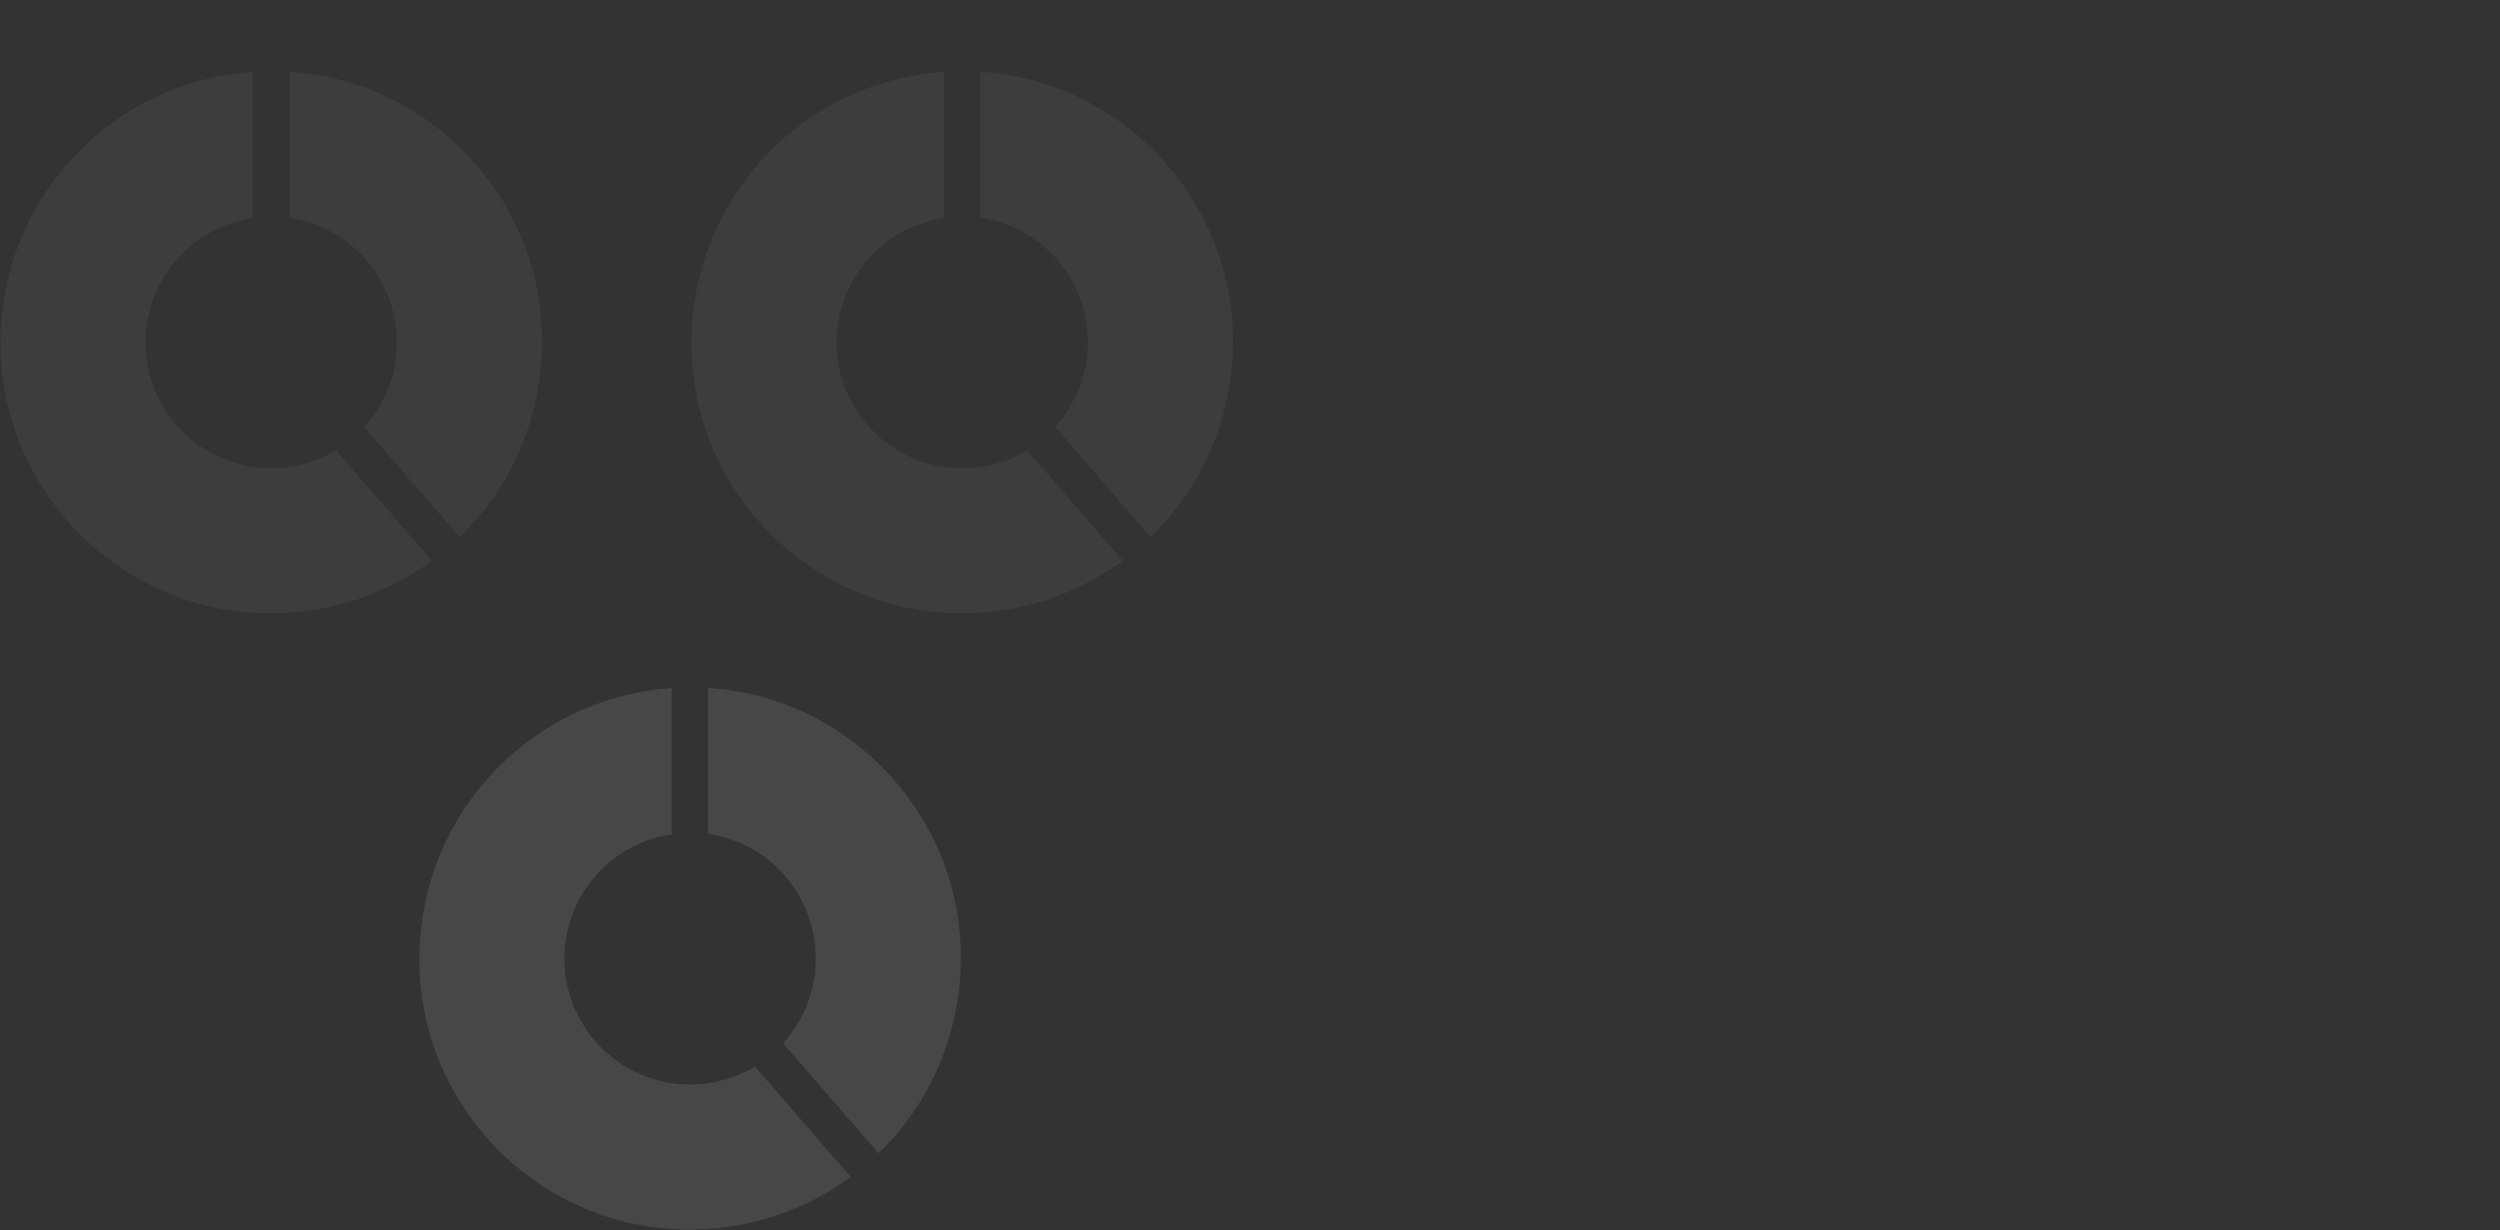<svg width="1703" height="838" viewBox="0 0 1703 838" fill="none" xmlns="http://www.w3.org/2000/svg">
<rect x="0" y="0" width="1703" height="838" fill="#333333" stroke="none"/>
<g opacity="0.05">
<path d="M579.459 -37.836C572.174 -32.46 564.555 -27.626 556.562 -23.419C518.763 -3.416 474.799 2.75 432.921 -5.666C397.786 -12.749 364.937 -30.628 339.624 -56.003C314.311 -81.343 296.41 -114.179 289.333 -149.346C281.879 -186.308 285.793 -224.685 300.492 -259.356C314.398 -292.149 338.127 -320.32 367.603 -340.197C394.247 -358.115 425.594 -368.659 457.567 -370.866V-271.273C457.484 -271.273 457.649 -271.23 457.567 -271.23C456.443 -271.064 454.651 -270.856 453.57 -270.605C449.158 -269.731 444.828 -268.52 440.623 -266.979C439.417 -266.562 438.207 -266.062 437.001 -265.602H436.958C436.958 -265.602 436.915 -265.602 436.915 -265.559H436.872C436.373 -265.351 435.913 -265.142 435.414 -264.934C433.583 -264.1 431.752 -263.184 430.003 -262.268C425.964 -260.1 422.137 -257.685 418.471 -254.933C418.18 -254.724 417.889 -254.516 417.598 -254.264C417.724 -254.347 417.85 -254.473 417.972 -254.556C417.598 -254.473 416.974 -253.765 416.683 -253.513C415.976 -252.931 415.268 -252.346 414.601 -251.763C412.935 -250.347 411.355 -248.845 409.815 -247.304C408.149 -245.636 406.526 -243.929 404.985 -242.136C404.278 -241.302 403.571 -240.468 402.903 -239.635C402.695 -239.383 402.487 -239.092 402.278 -238.844C402.278 -238.844 402.278 -238.801 402.235 -238.801L402.193 -238.758C402.193 -238.758 402.193 -238.715 402.15 -238.715C399.443 -235.006 396.947 -231.215 394.739 -227.215C393.698 -225.299 392.7 -223.298 391.784 -221.296C391.576 -220.836 391.368 -220.337 391.159 -219.88C391.159 -219.837 391.159 -219.837 391.116 -219.798V-219.755C390.908 -219.255 390.7 -218.712 390.492 -218.213C390.283 -217.713 390.075 -217.171 389.91 -216.671C388.37 -212.463 387.12 -208.129 386.205 -203.752C385.914 -202.462 385.663 -201.168 385.454 -199.835C385.372 -199.292 385.246 -198.71 385.164 -198.167L385.121 -198.124C385.121 -195.831 384.661 -193.542 384.578 -191.206C384.536 -190.455 384.496 -189.747 384.496 -188.996C384.496 -188.622 384.453 -188.245 384.453 -187.871V-185.622C384.496 -182.995 384.618 -180.371 384.869 -177.748C384.952 -176.997 385.035 -176.206 385.121 -175.455C385.121 -175.29 385.164 -175.121 385.203 -174.955C385.203 -175.121 385.16 -175.247 385.121 -175.415C385.121 -175.372 385.078 -175.29 385.078 -175.207V-175.081V-174.621C385.121 -174.247 385.203 -173.87 385.286 -173.453C385.286 -173.41 385.286 -173.41 385.329 -173.371C385.372 -173.288 385.372 -173.162 385.411 -173.08C385.494 -172.788 385.537 -172.537 385.62 -172.289C385.663 -172.163 385.663 -172.08 385.702 -171.998C386.076 -169.956 386.492 -167.915 386.991 -165.914C387.573 -163.538 388.241 -161.245 389.031 -158.913C389.365 -157.871 389.738 -156.829 390.155 -155.787C390.488 -154.953 390.779 -153.328 391.361 -152.703C391.153 -153.203 391.027 -153.494 390.987 -153.62C391.03 -153.537 391.07 -153.368 391.196 -153.16C391.361 -152.826 391.487 -152.491 391.655 -152.161C391.863 -151.661 392.115 -151.161 392.363 -150.662C392.736 -149.828 393.152 -148.994 393.569 -148.204C394.567 -146.245 395.608 -144.33 396.732 -142.454C397.939 -140.412 399.231 -138.454 400.603 -136.495C401.062 -135.827 401.809 -134.246 402.559 -133.868C402.394 -134.077 402.269 -134.242 402.186 -134.368C402.229 -134.325 402.229 -134.285 402.269 -134.242C402.394 -134.116 402.477 -133.951 402.602 -133.825C402.811 -133.534 403.062 -133.243 403.27 -132.992C406.142 -129.491 409.266 -126.156 412.595 -123.073C414.218 -121.614 415.841 -120.198 417.549 -118.822C417.84 -118.613 418.131 -118.362 418.422 -118.153C418.131 -118.362 417.88 -118.57 417.589 -118.779C417.754 -118.445 418.587 -118.028 418.921 -117.819C419.794 -117.151 420.713 -116.529 421.585 -115.943C425.29 -113.442 429.161 -111.153 433.157 -109.194C434.238 -108.652 435.322 -108.152 436.403 -107.696C436.737 -107.57 437.071 -107.404 437.401 -107.279C437.067 -107.404 436.734 -107.57 436.443 -107.696C436.777 -107.404 437.567 -107.236 437.983 -107.07C440.065 -106.237 442.148 -105.529 444.27 -104.86C448.557 -103.527 452.969 -102.485 457.425 -101.777C457.799 -101.734 458.175 -101.651 458.549 -101.611C458.631 -101.611 458.714 -101.568 458.8 -101.568C458.635 -101.611 458.384 -101.611 458.05 -101.651C458.509 -101.443 459.256 -101.486 459.755 -101.443C460.922 -101.317 462.046 -101.234 463.209 -101.109C465.54 -100.943 467.873 -100.857 470.203 -100.857C473.033 -100.857 475.822 -100.983 478.655 -101.231C479.362 -101.274 480.03 -101.357 480.737 -101.439C480.82 -101.439 481.111 -101.482 481.405 -101.522C481.448 -101.522 481.531 -101.522 481.613 -101.565H481.656C482.906 -101.691 484.155 -101.982 485.361 -102.19C490.69 -103.19 495.935 -104.649 501.015 -106.564C501.848 -106.898 502.681 -107.232 503.514 -107.524C503.597 -107.567 503.68 -107.567 503.722 -107.606C503.805 -107.649 503.888 -107.689 503.974 -107.732C505.18 -108.275 506.39 -108.857 507.596 -109.439C509.887 -110.564 512.092 -111.772 514.257 -113.065C516.088 -110.941 517.962 -108.814 519.793 -106.69C521.624 -104.606 523.416 -102.481 525.247 -100.397L525.29 -100.354C528.496 -96.645 531.702 -92.937 534.908 -89.271C546.149 -76.312 557.387 -63.392 568.589 -50.434C570.421 -48.35 572.252 -46.226 574.086 -44.102C575.375 -42.603 576.668 -41.144 577.957 -39.642C578.38 -39.05 578.922 -38.425 579.461 -37.839L579.459 -37.836Z" fill="white"/>
</g>
<g opacity="0.05">
<path d="M1050.13 -37.836C1042.85 -32.46 1035.23 -27.626 1027.24 -23.419C989.437 -3.416 945.472 2.75 903.595 -5.666C868.46 -12.749 835.611 -30.628 810.297 -56.003C784.985 -81.343 767.084 -114.179 760.007 -149.346C752.553 -186.308 756.467 -224.685 771.166 -259.356C785.072 -292.149 808.8 -320.32 838.277 -340.197C864.92 -358.115 896.268 -368.659 928.24 -370.866V-271.273C928.158 -271.273 928.323 -271.23 928.24 -271.23C927.117 -271.064 925.325 -270.856 924.244 -270.605C919.832 -269.731 915.502 -268.52 911.297 -266.979C910.091 -266.562 908.881 -266.062 907.675 -265.602H907.632C907.632 -265.602 907.589 -265.602 907.589 -265.559H907.546C907.047 -265.351 906.587 -265.142 906.088 -264.934C904.257 -264.1 902.426 -263.184 900.677 -262.268C896.638 -260.1 892.81 -257.685 889.145 -254.933C888.854 -254.724 888.563 -254.516 888.272 -254.264C888.398 -254.347 888.523 -254.473 888.646 -254.556C888.272 -254.473 887.648 -253.765 887.357 -253.513C886.649 -252.931 885.942 -252.346 885.274 -251.763C883.608 -250.347 882.029 -248.845 880.488 -247.304C878.822 -245.636 877.2 -243.929 875.659 -242.136C874.952 -241.302 874.245 -240.468 873.577 -239.635C873.369 -239.383 873.161 -239.092 872.952 -238.844C872.952 -238.844 872.952 -238.801 872.909 -238.801L872.866 -238.758C872.866 -238.758 872.866 -238.715 872.823 -238.715C870.116 -235.006 867.621 -231.215 865.413 -227.215C864.372 -225.299 863.373 -223.298 862.458 -221.296C862.25 -220.836 862.041 -220.337 861.833 -219.88C861.833 -219.837 861.833 -219.837 861.79 -219.798V-219.755C861.582 -219.255 861.374 -218.712 861.166 -218.213C860.957 -217.713 860.749 -217.171 860.584 -216.671C859.044 -212.463 857.794 -208.129 856.879 -203.752C856.588 -202.462 856.336 -201.168 856.128 -199.835C856.046 -199.292 855.92 -198.71 855.837 -198.167L855.794 -198.124C855.794 -195.831 855.335 -193.542 855.252 -191.206C855.209 -190.455 855.17 -189.747 855.17 -188.996C855.17 -188.622 855.127 -188.245 855.127 -187.871V-185.622C855.17 -182.995 855.292 -180.371 855.543 -177.748C855.626 -176.997 855.708 -176.206 855.794 -175.455C855.794 -175.29 855.837 -175.121 855.877 -174.955C855.877 -175.121 855.834 -175.247 855.794 -175.415C855.794 -175.372 855.751 -175.29 855.751 -175.207V-175.081V-174.621C855.794 -174.247 855.877 -173.87 855.96 -173.453C855.96 -173.41 855.96 -173.41 856.003 -173.371C856.046 -173.288 856.046 -173.162 856.085 -173.08C856.168 -172.788 856.211 -172.537 856.293 -172.289C856.336 -172.163 856.336 -172.08 856.376 -171.998C856.75 -169.956 857.166 -167.915 857.665 -165.914C858.247 -163.538 858.915 -161.245 859.705 -158.913C860.038 -157.871 860.412 -156.829 860.828 -155.787C861.162 -154.953 861.453 -153.328 862.035 -152.703C861.827 -153.203 861.701 -153.494 861.661 -153.62C861.704 -153.537 861.744 -153.368 861.87 -153.16C862.035 -152.826 862.16 -152.491 862.329 -152.161C862.537 -151.661 862.788 -151.161 863.036 -150.662C863.41 -149.828 863.826 -148.994 864.243 -148.204C865.241 -146.245 866.282 -144.33 867.406 -142.454C868.612 -140.412 869.905 -138.454 871.277 -136.495C871.736 -135.827 872.483 -134.246 873.233 -133.868C873.068 -134.077 872.942 -134.242 872.86 -134.368C872.903 -134.325 872.903 -134.285 872.942 -134.242C873.068 -134.116 873.151 -133.951 873.276 -133.825C873.484 -133.534 873.736 -133.243 873.944 -132.992C876.816 -129.491 879.94 -126.156 883.269 -123.073C884.892 -121.614 886.514 -120.198 888.223 -118.822C888.514 -118.613 888.805 -118.362 889.096 -118.153C888.805 -118.362 888.554 -118.57 888.263 -118.779C888.428 -118.445 889.261 -118.028 889.595 -117.819C890.468 -117.151 891.386 -116.529 892.259 -115.943C895.964 -113.442 899.835 -111.153 903.831 -109.194C904.912 -108.652 905.996 -108.152 907.077 -107.696C907.411 -107.57 907.745 -107.404 908.075 -107.279C907.741 -107.404 907.407 -107.57 907.117 -107.696C907.45 -107.404 908.24 -107.236 908.657 -107.07C910.739 -106.237 912.822 -105.529 914.944 -104.86C919.231 -103.527 923.643 -102.485 928.099 -101.777C928.472 -101.734 928.849 -101.651 929.223 -101.611C929.305 -101.611 929.388 -101.568 929.474 -101.568C929.309 -101.611 929.057 -101.611 928.724 -101.651C929.183 -101.443 929.93 -101.486 930.429 -101.443C931.596 -101.317 932.72 -101.234 933.883 -101.109C936.213 -100.943 938.547 -100.857 940.877 -100.857C943.707 -100.857 946.496 -100.983 949.329 -101.231C950.036 -101.274 950.704 -101.357 951.411 -101.439C951.494 -101.439 951.785 -101.482 952.079 -101.522C952.122 -101.522 952.204 -101.522 952.287 -101.565H952.33C953.579 -101.691 954.829 -101.982 956.035 -102.19C961.363 -103.19 966.609 -104.649 971.689 -106.564C972.522 -106.898 973.355 -107.232 974.188 -107.524C974.271 -107.567 974.353 -107.567 974.396 -107.606C974.479 -107.649 974.562 -107.689 974.648 -107.732C975.854 -108.275 977.064 -108.857 978.27 -109.439C980.561 -110.564 982.765 -111.772 984.93 -113.065C986.762 -110.941 988.636 -108.814 990.467 -106.69C992.298 -104.606 994.089 -102.481 995.921 -100.397L995.963 -100.354C999.17 -96.645 1002.38 -92.937 1005.58 -89.271C1016.82 -76.312 1028.06 -63.392 1039.26 -50.434C1041.09 -48.35 1042.93 -46.226 1044.76 -44.102C1046.05 -42.603 1047.34 -41.144 1048.63 -39.642C1049.05 -39.05 1049.6 -38.425 1050.13 -37.839L1050.13 -37.836Z" fill="white"/>
</g>
<g opacity="0.05">
<path d="M1991.48 -37.836C1984.19 -32.46 1976.57 -27.626 1968.58 -23.419C1930.78 -3.416 1886.82 2.75 1844.94 -5.666C1809.81 -12.749 1776.96 -30.628 1751.64 -56.003C1726.33 -81.343 1708.43 -114.179 1701.35 -149.346C1693.9 -186.308 1697.81 -224.685 1712.51 -259.356C1726.42 -292.149 1750.15 -320.32 1779.62 -340.197C1806.27 -358.115 1837.61 -368.659 1869.59 -370.866V-271.273C1869.5 -271.273 1869.67 -271.23 1869.59 -271.23C1868.46 -271.064 1866.67 -270.856 1865.59 -270.605C1861.18 -269.731 1856.85 -268.52 1852.64 -266.979C1851.44 -266.562 1850.23 -266.062 1849.02 -265.602H1848.98C1848.98 -265.602 1848.93 -265.602 1848.93 -265.559H1848.89C1848.39 -265.351 1847.93 -265.142 1847.43 -264.934C1845.6 -264.1 1843.77 -263.184 1842.02 -262.268C1837.98 -260.1 1834.16 -257.685 1830.49 -254.933C1830.2 -254.724 1829.91 -254.516 1829.62 -254.264C1829.74 -254.347 1829.87 -254.473 1829.99 -254.556C1829.62 -254.473 1828.99 -253.765 1828.7 -253.513C1828 -252.931 1827.29 -252.346 1826.62 -251.763C1824.95 -250.347 1823.37 -248.845 1821.83 -247.304C1820.17 -245.636 1818.55 -243.929 1817.01 -242.136C1816.3 -241.302 1815.59 -240.468 1814.92 -239.635C1814.71 -239.383 1814.51 -239.092 1814.3 -238.844C1814.3 -238.844 1814.3 -238.801 1814.26 -238.801L1814.21 -238.758C1814.21 -238.758 1814.21 -238.715 1814.17 -238.715C1811.46 -235.006 1808.97 -231.215 1806.76 -227.215C1805.72 -225.299 1804.72 -223.298 1803.8 -221.296C1803.6 -220.836 1803.39 -220.337 1803.18 -219.88C1803.18 -219.837 1803.18 -219.837 1803.14 -219.798V-219.755C1802.93 -219.255 1802.72 -218.712 1802.51 -218.213C1802.3 -217.713 1802.09 -217.171 1801.93 -216.671C1800.39 -212.463 1799.14 -208.129 1798.22 -203.752C1797.93 -202.462 1797.68 -201.168 1797.47 -199.835C1797.39 -199.292 1797.27 -198.71 1797.18 -198.167L1797.14 -198.124C1797.14 -195.831 1796.68 -193.542 1796.6 -191.206C1796.56 -190.455 1796.52 -189.747 1796.52 -188.996C1796.52 -188.622 1796.47 -188.245 1796.47 -187.871V-185.622C1796.52 -182.995 1796.64 -180.371 1796.89 -177.748C1796.97 -176.997 1797.05 -176.206 1797.14 -175.455C1797.14 -175.29 1797.18 -175.121 1797.22 -174.955C1797.22 -175.121 1797.18 -175.247 1797.14 -175.415C1797.14 -175.372 1797.1 -175.29 1797.1 -175.207V-175.081V-174.621C1797.14 -174.247 1797.22 -173.87 1797.31 -173.453C1797.31 -173.41 1797.31 -173.41 1797.35 -173.371C1797.39 -173.288 1797.39 -173.162 1797.43 -173.08C1797.51 -172.788 1797.56 -172.537 1797.64 -172.289C1797.68 -172.163 1797.68 -172.08 1797.72 -171.998C1798.1 -169.956 1798.51 -167.915 1799.01 -165.914C1799.59 -163.538 1800.26 -161.245 1801.05 -158.913C1801.38 -157.871 1801.76 -156.829 1802.17 -155.787C1802.51 -154.953 1802.8 -153.328 1803.38 -152.703C1803.17 -153.203 1803.05 -153.494 1803.01 -153.62C1803.05 -153.537 1803.09 -153.368 1803.22 -153.16C1803.38 -152.826 1803.51 -152.491 1803.67 -152.161C1803.88 -151.661 1804.13 -151.161 1804.38 -150.662C1804.76 -149.828 1805.17 -148.994 1805.59 -148.204C1806.59 -146.245 1807.63 -144.33 1808.75 -142.454C1809.96 -140.412 1811.25 -138.454 1812.62 -136.495C1813.08 -135.827 1813.83 -134.246 1814.58 -133.868C1814.41 -134.077 1814.29 -134.242 1814.21 -134.368C1814.25 -134.325 1814.25 -134.285 1814.29 -134.242C1814.41 -134.116 1814.5 -133.951 1814.62 -133.825C1814.83 -133.534 1815.08 -133.243 1815.29 -132.992C1818.16 -129.491 1821.29 -126.156 1824.61 -123.073C1826.24 -121.614 1827.86 -120.198 1829.57 -118.822C1829.86 -118.613 1830.15 -118.362 1830.44 -118.153C1830.15 -118.362 1829.9 -118.57 1829.61 -118.779C1829.77 -118.445 1830.61 -118.028 1830.94 -117.819C1831.81 -117.151 1832.73 -116.529 1833.6 -115.943C1837.31 -113.442 1841.18 -111.153 1845.18 -109.194C1846.26 -108.652 1847.34 -108.152 1848.42 -107.696C1848.76 -107.57 1849.09 -107.404 1849.42 -107.279C1849.09 -107.404 1848.75 -107.57 1848.46 -107.696C1848.8 -107.404 1849.59 -107.236 1850 -107.07C1852.08 -106.237 1854.17 -105.529 1856.29 -104.86C1860.58 -103.527 1864.99 -102.485 1869.44 -101.777C1869.82 -101.734 1870.19 -101.651 1870.57 -101.611C1870.65 -101.611 1870.73 -101.568 1870.82 -101.568C1870.65 -101.611 1870.4 -101.611 1870.07 -101.651C1870.53 -101.443 1871.28 -101.486 1871.77 -101.443C1872.94 -101.317 1874.07 -101.234 1875.23 -101.109C1877.56 -100.943 1879.89 -100.857 1882.22 -100.857C1885.05 -100.857 1887.84 -100.983 1890.67 -101.231C1891.38 -101.274 1892.05 -101.357 1892.76 -101.439C1892.84 -101.439 1893.13 -101.482 1893.42 -101.522C1893.47 -101.522 1893.55 -101.522 1893.63 -101.565H1893.68C1894.93 -101.691 1896.17 -101.982 1897.38 -102.19C1902.71 -103.19 1907.95 -104.649 1913.03 -106.564C1913.87 -106.898 1914.7 -107.232 1915.53 -107.524C1915.62 -107.567 1915.7 -107.567 1915.74 -107.606C1915.82 -107.649 1915.91 -107.689 1915.99 -107.732C1917.2 -108.275 1918.41 -108.857 1919.62 -109.439C1921.91 -110.564 1924.11 -111.772 1926.28 -113.065C1928.11 -110.941 1929.98 -108.814 1931.81 -106.69C1933.64 -104.606 1935.44 -102.481 1937.27 -100.397L1937.31 -100.354C1940.52 -96.645 1943.72 -92.937 1946.93 -89.271C1958.17 -76.312 1969.41 -63.392 1980.61 -50.434C1982.44 -48.35 1984.27 -46.226 1986.11 -44.102C1987.39 -42.603 1988.69 -41.144 1989.98 -39.642C1990.4 -39.05 1990.94 -38.425 1991.48 -37.839L1991.48 -37.836Z" fill="white"/>
</g>
<g opacity="0.05">
<path d="M294.148 381.957C286.863 387.333 279.245 392.167 271.252 396.374C233.452 416.377 189.488 422.544 147.611 414.127C112.476 407.044 79.627 389.165 54.313 363.79C29.001 338.451 11.1 305.614 4.022 270.447C-3.431 233.485 0.482 195.108 15.181 160.437C29.087 127.644 52.816 99.473 82.292 79.596C108.936 61.678 140.284 51.134 172.256 48.927V148.52C172.173 148.52 172.339 148.563 172.256 148.563C171.132 148.729 169.341 148.937 168.26 149.188C163.847 150.062 159.517 151.273 155.313 152.814C154.106 153.231 152.897 153.731 151.69 154.191H151.647C151.647 154.191 151.604 154.191 151.604 154.234H151.561C151.062 154.442 150.603 154.651 150.104 154.859C148.272 155.693 146.441 156.609 144.693 157.526C140.654 159.693 136.826 162.108 133.16 164.86C132.87 165.069 132.579 165.277 132.288 165.529C132.413 165.446 132.539 165.32 132.661 165.238C132.288 165.32 131.663 166.028 131.372 166.28C130.665 166.862 129.958 167.448 129.29 168.03C127.624 169.446 126.044 170.948 124.504 172.49C122.838 174.157 121.215 175.864 119.675 177.657C118.968 178.491 118.26 179.325 117.593 180.158C117.384 180.41 117.176 180.701 116.968 180.949C116.968 180.949 116.968 180.992 116.925 180.992L116.882 181.035C116.882 181.035 116.882 181.078 116.839 181.078C114.132 184.787 111.636 188.578 109.428 192.578C108.387 194.494 107.389 196.495 106.474 198.497C106.265 198.957 106.057 199.456 105.849 199.913C105.849 199.956 105.849 199.956 105.806 199.996V200.039C105.598 200.538 105.389 201.081 105.181 201.58C104.973 202.08 104.765 202.622 104.599 203.122C103.059 207.33 101.81 211.664 100.894 216.041C100.603 217.332 100.352 218.625 100.144 219.958C100.061 220.501 99.936 221.083 99.853 221.626L99.81 221.669C99.81 223.962 99.351 226.251 99.268 228.587C99.225 229.338 99.185 230.046 99.185 230.797C99.185 231.171 99.142 231.548 99.142 231.922V234.171C99.185 236.798 99.308 239.422 99.559 242.045C99.641 242.796 99.724 243.587 99.81 244.338C99.81 244.504 99.853 244.672 99.893 244.838C99.893 244.672 99.85 244.547 99.81 244.378C99.81 244.421 99.767 244.504 99.767 244.586V244.712V245.172C99.81 245.546 99.893 245.923 99.975 246.34C99.975 246.383 99.975 246.383 100.018 246.422C100.061 246.505 100.061 246.631 100.101 246.714C100.184 247.005 100.226 247.256 100.309 247.504C100.352 247.63 100.352 247.713 100.392 247.795C100.765 249.837 101.182 251.878 101.681 253.88C102.263 256.255 102.93 258.548 103.72 260.88C104.054 261.922 104.428 262.964 104.844 264.007C105.178 264.84 105.469 266.465 106.05 267.09C105.842 266.59 105.717 266.299 105.677 266.174C105.72 266.256 105.76 266.425 105.885 266.633C106.05 266.968 106.176 267.302 106.345 267.633C106.553 268.132 106.804 268.632 107.052 269.131C107.425 269.965 107.842 270.799 108.258 271.589C109.257 273.548 110.298 275.463 111.422 277.339C112.628 279.381 113.92 281.339 115.292 283.298C115.752 283.966 116.499 285.548 117.249 285.925C117.084 285.716 116.958 285.551 116.875 285.425C116.918 285.468 116.918 285.508 116.958 285.551C117.084 285.677 117.166 285.842 117.292 285.968C117.5 286.259 117.751 286.55 117.96 286.801C120.832 290.302 123.955 293.637 127.284 296.72C128.907 298.179 130.53 299.595 132.239 300.971C132.53 301.18 132.821 301.431 133.111 301.64C132.821 301.431 132.569 301.223 132.279 301.014C132.444 301.349 133.277 301.765 133.611 301.974C134.483 302.642 135.402 303.264 136.275 303.85C139.98 306.351 143.85 308.64 147.847 310.599C148.928 311.141 150.012 311.641 151.093 312.098C151.426 312.223 151.76 312.389 152.091 312.514C151.757 312.389 151.423 312.223 151.132 312.098C151.466 312.389 152.256 312.557 152.672 312.723C154.755 313.557 156.837 314.265 158.959 314.933C163.246 316.266 167.659 317.308 172.114 318.016C172.488 318.059 172.865 318.142 173.238 318.182C173.321 318.182 173.404 318.225 173.489 318.225C173.324 318.182 173.073 318.182 172.739 318.142C173.199 318.35 173.946 318.307 174.445 318.35C175.611 318.476 176.735 318.559 177.899 318.685C180.229 318.85 182.563 318.936 184.893 318.936C187.722 318.936 190.512 318.81 193.344 318.562C194.052 318.519 194.719 318.436 195.427 318.354C195.509 318.354 195.8 318.311 196.094 318.271C196.137 318.271 196.22 318.271 196.303 318.228H196.346C197.595 318.102 198.844 317.811 200.051 317.603C205.379 316.604 210.625 315.145 215.705 313.229C216.538 312.895 217.371 312.561 218.204 312.27C218.286 312.227 218.369 312.227 218.412 312.187C218.495 312.144 218.577 312.104 218.663 312.061C219.87 311.519 221.079 310.936 222.286 310.354C224.576 309.229 226.781 308.022 228.946 306.728C230.777 308.852 232.651 310.979 234.482 313.103C236.314 315.188 238.105 317.312 239.936 319.396L239.979 319.439C243.185 323.148 246.391 326.856 249.597 330.522C260.839 343.481 272.077 356.401 283.279 369.359C285.11 371.443 286.941 373.567 288.776 375.691C290.065 377.19 291.357 378.649 292.646 380.151C293.069 380.743 293.611 381.369 294.15 381.954L294.148 381.957Z" fill="white"/>
<path d="M353.971 306.857C344.478 328.94 330.451 349.069 313.131 365.819C311.299 363.734 309.508 361.61 307.677 359.526C305.846 357.402 304.014 355.318 302.18 353.194C299.099 349.611 296.019 346.068 292.895 342.484C281.614 329.482 270.33 316.484 259.049 303.481C257.217 301.357 255.386 299.273 253.552 297.149C252.302 295.733 251.096 294.317 249.847 292.898C249.265 292.19 248.64 291.521 248.055 290.813C249.136 289.645 250.177 288.481 251.179 287.27C251.678 286.688 252.22 286.062 252.676 285.437C252.676 285.394 252.719 285.394 252.719 285.354C252.802 285.189 252.927 285.063 252.97 285.02C253.72 284.021 254.467 282.979 255.178 281.937C256.593 279.853 257.925 277.729 259.174 275.519C260.424 273.309 261.59 271.059 262.671 268.769C262.922 268.187 263.213 267.602 263.461 267.019C263.504 266.937 263.587 266.768 263.669 266.559C263.669 266.602 263.626 266.642 263.626 266.685C264.208 265.56 264.585 264.267 265.001 263.102C266.75 258.226 268.125 253.227 269.08 248.142C269.246 247.268 269.371 246.434 269.497 245.558C269.497 245.432 269.579 245.141 269.622 244.85C269.622 244.807 269.665 244.724 269.665 244.684C269.831 243.559 269.917 242.352 269.999 241.227C270.207 238.561 270.333 235.894 270.333 233.184C270.333 230.852 270.25 228.516 270.082 226.184C269.999 225.016 269.874 223.891 269.748 222.727C269.705 222.267 269.748 221.476 269.54 221.019C269.622 221.519 269.665 221.81 269.665 221.979C269.665 221.896 269.622 221.727 269.622 221.519C269.579 221.311 269.579 221.145 269.54 220.976C268.872 216.517 267.834 212.1 266.542 207.809C265.834 205.516 265.044 203.227 264.169 200.974C264.003 200.557 263.835 199.723 263.544 199.432C263.669 199.683 263.752 199.892 263.795 200.014C263.752 199.971 263.752 199.932 263.712 199.889C263.63 199.723 263.547 199.554 263.504 199.389C263.045 198.39 262.589 197.387 262.129 196.388C260.215 192.428 258.007 188.637 255.594 184.971C254.887 183.929 254.137 182.887 253.387 181.845C253.178 181.511 252.762 180.72 252.428 180.512C252.593 180.72 252.719 180.885 252.801 181.011C252.759 180.968 252.759 180.928 252.719 180.885C252.593 180.76 252.511 180.594 252.385 180.469C251.136 178.884 249.847 177.385 248.515 175.886C245.477 172.512 242.188 169.385 238.691 166.467C238.149 166.008 237.568 165.551 236.986 165.091C235.819 164.132 237.32 165.3 237.359 165.382C237.026 164.714 235.36 163.884 234.735 163.467C232.943 162.216 231.112 161.009 229.238 159.884C227.199 158.633 225.116 157.508 222.994 156.427C222.079 155.967 221.203 155.553 220.287 155.093C219.497 154.719 218.374 153.968 217.541 153.843C217.832 153.968 218.083 154.051 218.208 154.134C218.126 154.091 218.083 154.091 218 154.051C217.666 153.925 217.332 153.76 216.959 153.634C216.46 153.426 215.918 153.217 215.419 153.052C214.377 152.678 213.336 152.301 212.295 151.927C210.173 151.219 208.008 150.594 205.843 150.051C203.635 149.509 201.431 149.009 199.223 148.635C198.681 148.553 197.848 148.261 197.058 148.136C197.101 146.051 197.058 51.507 197.058 48.873C202.303 49.247 207.8 49.789 213.003 50.541C248.64 55.834 282.275 72.211 308.966 96.418C335.445 120.421 354.718 152.38 363.543 187.008C373.707 226.927 370.127 269.182 353.974 306.852L353.971 306.857Z" fill="white"/>
</g>
<g opacity="0.05">
<path d="M764.821 381.957C757.536 387.333 749.918 392.167 741.925 396.374C704.125 416.377 660.161 422.544 618.284 414.127C583.148 407.044 550.3 389.165 524.986 363.79C499.674 338.451 481.772 305.614 474.695 270.447C467.242 233.485 471.155 195.108 485.854 160.437C499.76 127.644 523.489 99.473 552.965 79.596C579.609 61.678 610.957 51.134 642.929 48.927V148.52C642.846 148.52 643.012 148.563 642.929 148.563C641.805 148.729 640.014 148.937 638.933 149.188C634.52 150.062 630.19 151.273 625.986 152.814C624.779 153.231 623.569 153.731 622.363 154.191H622.32C622.32 154.191 622.277 154.191 622.277 154.234H622.234C621.735 154.442 621.276 154.651 620.776 154.859C618.945 155.693 617.114 156.609 615.366 157.526C611.327 159.693 607.499 162.108 603.833 164.86C603.542 165.069 603.252 165.277 602.961 165.529C603.086 165.446 603.212 165.32 603.334 165.238C602.961 165.32 602.336 166.028 602.045 166.28C601.338 166.862 600.631 167.448 599.963 168.03C598.297 169.446 596.717 170.948 595.177 172.49C593.511 174.157 591.888 175.864 590.348 177.657C589.64 178.491 588.933 179.325 588.265 180.158C588.057 180.41 587.849 180.701 587.641 180.949C587.641 180.949 587.641 180.992 587.598 180.992L587.555 181.035C587.555 181.035 587.555 181.078 587.512 181.078C584.805 184.787 582.309 188.578 580.101 192.578C579.06 194.494 578.062 196.495 577.146 198.497C576.938 198.957 576.73 199.456 576.522 199.913C576.522 199.956 576.522 199.956 576.479 199.996V200.039C576.27 200.538 576.062 201.081 575.854 201.58C575.646 202.08 575.438 202.622 575.272 203.122C573.732 207.33 572.483 211.664 571.567 216.041C571.276 217.332 571.025 218.625 570.817 219.958C570.734 220.501 570.608 221.083 570.526 221.626L570.483 221.669C570.483 223.962 570.023 226.251 569.941 228.587C569.898 229.338 569.858 230.046 569.858 230.797C569.858 231.171 569.815 231.548 569.815 231.922V234.171C569.858 236.798 569.98 239.422 570.232 242.045C570.314 242.796 570.397 243.587 570.483 244.338C570.483 244.504 570.526 244.672 570.566 244.838C570.566 244.672 570.523 244.547 570.483 244.378C570.483 244.421 570.44 244.504 570.44 244.586V244.712V245.172C570.483 245.546 570.566 245.923 570.648 246.34C570.648 246.383 570.648 246.383 570.691 246.422C570.734 246.505 570.734 246.631 570.774 246.714C570.856 247.005 570.899 247.256 570.982 247.504C571.025 247.63 571.025 247.713 571.065 247.795C571.438 249.837 571.855 251.878 572.354 253.88C572.935 256.255 573.603 258.548 574.393 260.88C574.727 261.922 575.1 262.964 575.517 264.007C575.851 264.84 576.142 266.465 576.723 267.09C576.515 266.59 576.389 266.299 576.35 266.174C576.393 266.256 576.432 266.425 576.558 266.633C576.723 266.968 576.849 267.302 577.017 267.633C577.226 268.132 577.477 268.632 577.725 269.131C578.098 269.965 578.515 270.799 578.931 271.589C579.93 273.548 580.971 275.463 582.094 277.339C583.301 279.381 584.593 281.339 585.965 283.298C586.424 283.966 587.171 285.548 587.922 285.925C587.756 285.716 587.631 285.551 587.548 285.425C587.591 285.468 587.591 285.508 587.631 285.551C587.756 285.677 587.839 285.842 587.965 285.968C588.173 286.259 588.424 286.55 588.632 286.801C591.505 290.302 594.628 293.637 597.957 296.72C599.58 298.179 601.203 299.595 602.912 300.971C603.203 301.18 603.494 301.431 603.784 301.64C603.493 301.431 603.242 301.223 602.951 301.014C603.117 301.349 603.95 301.765 604.283 301.974C605.156 302.642 606.075 303.264 606.947 303.85C610.653 306.351 614.523 308.64 618.52 310.599C619.6 311.141 620.685 311.641 621.765 312.098C622.099 312.223 622.433 312.389 622.764 312.514C622.43 312.389 622.096 312.223 621.805 312.098C622.139 312.389 622.929 312.557 623.345 312.723C625.428 313.557 627.51 314.265 629.632 314.933C633.919 316.266 638.331 317.308 642.787 318.016C643.161 318.059 643.538 318.142 643.911 318.182C643.994 318.182 644.076 318.225 644.162 318.225C643.997 318.182 643.746 318.182 643.412 318.142C643.871 318.35 644.618 318.307 645.118 318.35C646.284 318.476 647.408 318.559 648.572 318.685C650.902 318.85 653.235 318.936 655.566 318.936C658.395 318.936 661.185 318.81 664.017 318.562C664.725 318.519 665.392 318.436 666.1 318.354C666.182 318.354 666.473 318.311 666.767 318.271C666.81 318.271 666.893 318.271 666.976 318.228H667.018C668.268 318.102 669.517 317.811 670.724 317.603C676.052 316.604 681.297 315.145 686.378 313.229C687.211 312.895 688.044 312.561 688.877 312.27C688.959 312.227 689.042 312.227 689.085 312.187C689.167 312.144 689.25 312.104 689.336 312.061C690.542 311.519 691.752 310.936 692.959 310.354C695.249 309.229 697.454 308.022 699.619 306.728C701.45 308.852 703.324 310.979 705.155 313.103C706.986 315.188 708.778 317.312 710.609 319.396L710.652 319.439C713.858 323.148 717.064 326.856 720.27 330.522C731.512 343.481 742.749 356.401 753.952 369.359C755.783 371.443 757.614 373.567 759.449 375.691C760.738 377.19 762.03 378.649 763.319 380.151C763.742 380.743 764.284 381.369 764.823 381.954L764.821 381.957Z" fill="white"/>
<path d="M824.644 306.857C815.151 328.94 801.123 349.069 783.803 365.819C781.972 363.734 780.181 361.61 778.35 359.526C776.518 357.402 774.687 355.318 772.853 353.194C769.772 349.611 766.692 346.068 763.568 342.484C752.287 329.482 741.002 316.484 729.721 303.481C727.89 301.357 726.059 299.273 724.225 297.149C722.975 295.733 721.769 294.317 720.519 292.898C719.938 292.19 719.313 291.521 718.728 290.813C719.809 289.645 720.85 288.481 721.851 287.27C722.351 286.688 722.893 286.062 723.349 285.437C723.349 285.394 723.392 285.394 723.392 285.354C723.474 285.189 723.6 285.063 723.643 285.02C724.393 284.021 725.14 282.979 725.851 281.937C727.266 279.853 728.598 277.729 729.847 275.519C731.097 273.309 732.263 271.059 733.344 268.769C733.595 268.187 733.886 267.602 734.134 267.019C734.177 266.937 734.26 266.768 734.342 266.559C734.342 266.602 734.299 266.642 734.299 266.685C734.881 265.56 735.258 264.267 735.674 263.102C737.423 258.226 738.798 253.227 739.753 248.142C739.918 247.268 740.044 246.434 740.17 245.558C740.17 245.432 740.252 245.141 740.295 244.85C740.295 244.807 740.338 244.724 740.338 244.684C740.503 243.559 740.589 242.352 740.672 241.227C740.88 238.561 741.006 235.894 741.006 233.184C741.006 230.852 740.923 228.516 740.755 226.184C740.672 225.016 740.546 223.891 740.421 222.727C740.378 222.267 740.421 221.476 740.213 221.019C740.295 221.519 740.338 221.81 740.338 221.979C740.338 221.896 740.295 221.727 740.295 221.519C740.252 221.311 740.252 221.145 740.213 220.976C739.545 216.517 738.507 212.1 737.215 207.809C736.507 205.516 735.717 203.227 734.841 200.974C734.676 200.557 734.508 199.723 734.217 199.432C734.342 199.683 734.425 199.892 734.468 200.014C734.425 199.971 734.425 199.932 734.385 199.889C734.303 199.723 734.22 199.554 734.177 199.389C733.718 198.39 733.261 197.387 732.802 196.388C730.888 192.428 728.68 188.637 726.267 184.971C725.56 183.929 724.81 182.887 724.059 181.845C723.851 181.511 723.435 180.72 723.101 180.512C723.266 180.72 723.392 180.885 723.474 181.011C723.431 180.968 723.431 180.928 723.392 180.885C723.266 180.76 723.183 180.594 723.058 180.469C721.808 178.884 720.519 177.385 719.187 175.886C716.15 172.512 712.861 169.385 709.364 166.467C708.822 166.008 708.24 165.551 707.659 165.091C706.492 164.132 707.993 165.3 708.032 165.382C707.698 164.714 706.033 163.884 705.408 163.467C703.616 162.216 701.785 161.009 699.911 159.884C697.872 158.633 695.789 157.508 693.667 156.427C692.752 155.967 691.876 155.553 690.96 155.093C690.17 154.719 689.046 153.968 688.214 153.843C688.504 153.968 688.756 154.051 688.881 154.134C688.799 154.091 688.756 154.091 688.673 154.051C688.339 153.925 688.005 153.76 687.632 153.634C687.133 153.426 686.591 153.217 686.092 153.052C685.05 152.678 684.009 152.301 682.968 151.927C680.846 151.219 678.681 150.594 676.516 150.051C674.308 149.509 672.103 149.009 669.895 148.635C669.353 148.553 668.52 148.261 667.73 148.136C667.773 146.051 667.73 51.507 667.73 48.873C672.976 49.247 678.473 49.789 683.676 50.541C719.313 55.834 752.948 72.211 779.639 96.418C806.118 120.421 825.391 152.38 834.216 187.008C844.38 226.927 840.8 269.182 824.647 306.852L824.644 306.857Z" fill="white"/>
</g>
<g opacity="0.1">
<path d="M579.459 801.747C572.174 807.123 564.555 811.957 556.562 816.164C518.763 836.167 474.799 842.333 432.921 833.917C397.786 826.834 364.937 808.955 339.624 783.579C314.311 758.24 296.41 725.404 289.333 690.237C281.879 653.275 285.793 614.898 300.492 580.227C314.398 547.433 338.127 519.263 367.603 499.386C394.247 481.468 425.594 470.924 457.567 468.717V568.31C457.484 568.31 457.649 568.353 457.567 568.353C456.443 568.518 454.651 568.727 453.57 568.978C449.158 569.852 444.828 571.063 440.623 572.604C439.417 573.021 438.207 573.521 437.001 573.981H436.958C436.958 573.981 436.915 573.98 436.915 574.024H436.872C436.373 574.232 435.913 574.44 435.414 574.649C433.583 575.483 431.752 576.399 430.003 577.315C425.964 579.482 422.137 581.898 418.471 584.65C418.18 584.859 417.889 585.067 417.598 585.318C417.724 585.236 417.85 585.11 417.972 585.027C417.598 585.11 416.974 585.818 416.683 586.069C415.976 586.652 415.268 587.237 414.601 587.82C412.935 589.236 411.355 590.738 409.815 592.279C408.149 593.947 406.526 595.654 404.985 597.447C404.278 598.281 403.571 599.114 402.903 599.948C402.695 600.2 402.487 600.491 402.278 600.739C402.278 600.739 402.278 600.782 402.235 600.782L402.193 600.825C402.193 600.825 402.193 600.868 402.15 600.868C399.443 604.577 396.947 608.368 394.739 612.368C393.698 614.283 392.7 616.285 391.784 618.287C391.576 618.746 391.368 619.246 391.159 619.703C391.159 619.746 391.159 619.746 391.116 619.785V619.828C390.908 620.328 390.7 620.87 390.492 621.37C390.283 621.87 390.075 622.412 389.91 622.912C388.37 627.12 387.12 631.454 386.205 635.831C385.914 637.121 385.663 638.415 385.454 639.748C385.372 640.291 385.246 640.873 385.164 641.416L385.121 641.459C385.121 643.751 384.661 646.041 384.578 648.377C384.536 649.128 384.496 649.836 384.496 650.587C384.496 650.96 384.453 651.338 384.453 651.711V653.961C384.496 656.588 384.618 659.212 384.869 661.835C384.952 662.586 385.035 663.377 385.121 664.128C385.121 664.293 385.164 664.462 385.203 664.627C385.203 664.462 385.16 664.336 385.121 664.168C385.121 664.211 385.078 664.293 385.078 664.376V664.502V664.962C385.121 665.335 385.203 665.713 385.286 666.129C385.286 666.172 385.286 666.172 385.329 666.212C385.372 666.295 385.372 666.421 385.411 666.503C385.494 666.794 385.537 667.046 385.62 667.294C385.663 667.42 385.663 667.502 385.702 667.585C386.076 669.626 386.492 671.668 386.991 673.669C387.573 676.045 388.241 678.337 389.031 680.67C389.365 681.712 389.738 682.754 390.155 683.796C390.488 684.63 390.779 686.254 391.361 686.88C391.153 686.38 391.027 686.089 390.987 685.963C391.03 686.046 391.07 686.215 391.196 686.423C391.361 686.757 391.487 687.091 391.655 687.422C391.863 687.922 392.115 688.421 392.363 688.921C392.736 689.755 393.152 690.588 393.569 691.379C394.567 693.338 395.608 695.253 396.732 697.129C397.939 699.17 399.231 701.129 400.603 703.088C401.062 703.756 401.809 705.337 402.559 705.714C402.394 705.506 402.269 705.341 402.186 705.215C402.229 705.258 402.229 705.298 402.269 705.341C402.394 705.466 402.477 705.632 402.602 705.758C402.811 706.049 403.062 706.34 403.27 706.591C406.142 710.091 409.266 713.426 412.595 716.51C414.218 717.969 415.841 719.385 417.549 720.761C417.84 720.97 418.131 721.221 418.422 721.429C418.131 721.221 417.88 721.013 417.589 720.804C417.754 721.138 418.587 721.555 418.921 721.764C419.794 722.432 420.713 723.054 421.585 723.639C425.29 726.141 429.161 728.43 433.157 730.389C434.238 730.931 435.322 731.431 436.403 731.887C436.737 732.013 437.071 732.178 437.401 732.304C437.067 732.178 436.734 732.013 436.443 731.887C436.777 732.178 437.567 732.347 437.983 732.513C440.065 733.346 442.148 734.054 444.27 734.723C448.557 736.056 452.969 737.098 457.425 737.806C457.799 737.849 458.175 737.932 458.549 737.971C458.631 737.971 458.714 738.014 458.8 738.014C458.635 737.971 458.384 737.971 458.05 737.932C458.509 738.14 459.256 738.097 459.755 738.14C460.922 738.266 462.046 738.349 463.209 738.474C465.54 738.64 467.873 738.726 470.203 738.726C473.033 738.726 475.822 738.6 478.655 738.352C479.362 738.309 480.03 738.226 480.737 738.143C480.82 738.143 481.111 738.1 481.405 738.061C481.448 738.061 481.531 738.061 481.613 738.018H481.656C482.906 737.892 484.155 737.601 485.361 737.392C490.69 736.393 495.935 734.934 501.015 733.019C501.848 732.685 502.681 732.35 503.514 732.059C503.597 732.016 503.68 732.016 503.722 731.977C503.805 731.934 503.888 731.894 503.974 731.851C505.18 731.308 506.39 730.726 507.596 730.144C509.887 729.019 512.092 727.811 514.257 726.518C516.088 728.642 517.962 730.769 519.793 732.893C521.624 734.977 523.416 737.101 525.247 739.186L525.29 739.229C528.496 742.937 531.702 746.646 534.908 750.312C546.149 763.271 557.387 776.19 568.589 789.149C570.421 791.233 572.252 793.357 574.086 795.481C575.375 796.98 576.668 798.439 577.957 799.941C578.38 800.533 578.922 801.158 579.461 801.744L579.459 801.747Z" fill="white"/>
<path d="M639.282 726.646C629.789 748.73 615.761 768.858 598.441 785.608C596.61 783.524 594.818 781.4 592.987 779.316C591.156 777.192 589.325 775.107 587.491 772.983C584.41 769.4 581.329 765.857 578.206 762.274C566.925 749.271 555.64 736.273 544.359 723.271C542.528 721.147 540.697 719.063 538.862 716.939C537.613 715.523 536.407 714.107 535.157 712.687C534.575 711.979 533.951 711.311 533.366 710.603C534.446 709.435 535.488 708.271 536.489 707.06C536.988 706.477 537.53 705.852 537.986 705.227C537.986 705.184 538.029 705.184 538.029 705.144C538.112 704.979 538.238 704.853 538.281 704.81C539.031 703.811 539.778 702.769 540.489 701.727C541.903 699.642 543.235 697.518 544.485 695.308C545.734 693.098 546.901 690.849 547.982 688.559C548.233 687.977 548.524 687.391 548.772 686.809C548.815 686.726 548.897 686.558 548.98 686.349C548.98 686.392 548.937 686.432 548.937 686.475C549.519 685.35 549.896 684.056 550.312 682.892C552.061 678.015 553.436 673.016 554.391 667.931C554.556 667.058 554.682 666.224 554.807 665.347C554.807 665.222 554.89 664.931 554.933 664.639C554.933 664.596 554.976 664.514 554.976 664.474C555.141 663.349 555.227 662.142 555.31 661.017C555.518 658.35 555.644 655.684 555.644 652.974C555.644 650.642 555.561 648.306 555.392 645.973C555.31 644.806 555.184 643.681 555.058 642.516C555.016 642.056 555.058 641.266 554.85 640.809C554.933 641.309 554.976 641.6 554.976 641.769C554.976 641.686 554.933 641.517 554.933 641.309C554.89 641.1 554.89 640.935 554.85 640.766C554.183 636.306 553.145 631.89 551.852 627.599C551.145 625.306 550.355 623.016 549.479 620.763C549.314 620.346 549.145 619.513 548.854 619.222C548.98 619.473 549.063 619.682 549.106 619.804C549.063 619.761 549.063 619.721 549.023 619.678C548.94 619.513 548.858 619.344 548.815 619.179C548.355 618.18 547.899 617.177 547.44 616.178C545.526 612.218 543.318 608.426 540.905 604.761C540.198 603.719 539.447 602.677 538.697 601.635C538.489 601.3 538.072 600.51 537.739 600.301C537.904 600.51 538.029 600.675 538.112 600.801C538.069 600.758 538.069 600.718 538.029 600.675C537.904 600.549 537.821 600.384 537.696 600.258C536.446 598.674 535.157 597.175 533.825 595.676C530.788 592.302 527.499 589.175 524.002 586.257C523.46 585.797 522.878 585.341 522.296 584.881C521.13 583.921 522.63 585.089 522.67 585.172C522.336 584.504 520.67 583.673 520.045 583.256C518.254 582.006 516.423 580.798 514.549 579.673C512.509 578.423 510.427 577.298 508.305 576.216C507.389 575.756 506.514 575.343 505.598 574.883C504.808 574.509 503.684 573.758 502.851 573.632C503.142 573.758 503.393 573.841 503.519 573.923C503.436 573.88 503.393 573.88 503.311 573.841C502.977 573.715 502.643 573.55 502.269 573.424C501.77 573.215 501.228 573.007 500.729 572.842C499.688 572.468 498.647 572.091 497.606 571.717C495.484 571.009 493.319 570.383 491.154 569.841C488.946 569.298 486.741 568.799 484.533 568.425C483.991 568.342 483.158 568.051 482.368 567.925C482.411 565.841 482.368 471.297 482.368 468.663C487.614 469.037 493.11 469.579 498.313 470.33C533.951 475.624 567.586 492 594.276 516.208C620.755 540.21 640.028 572.169 648.854 606.798C659.018 646.717 655.438 688.971 639.285 726.641L639.282 726.646Z" fill="white"/>
</g>
</svg>
